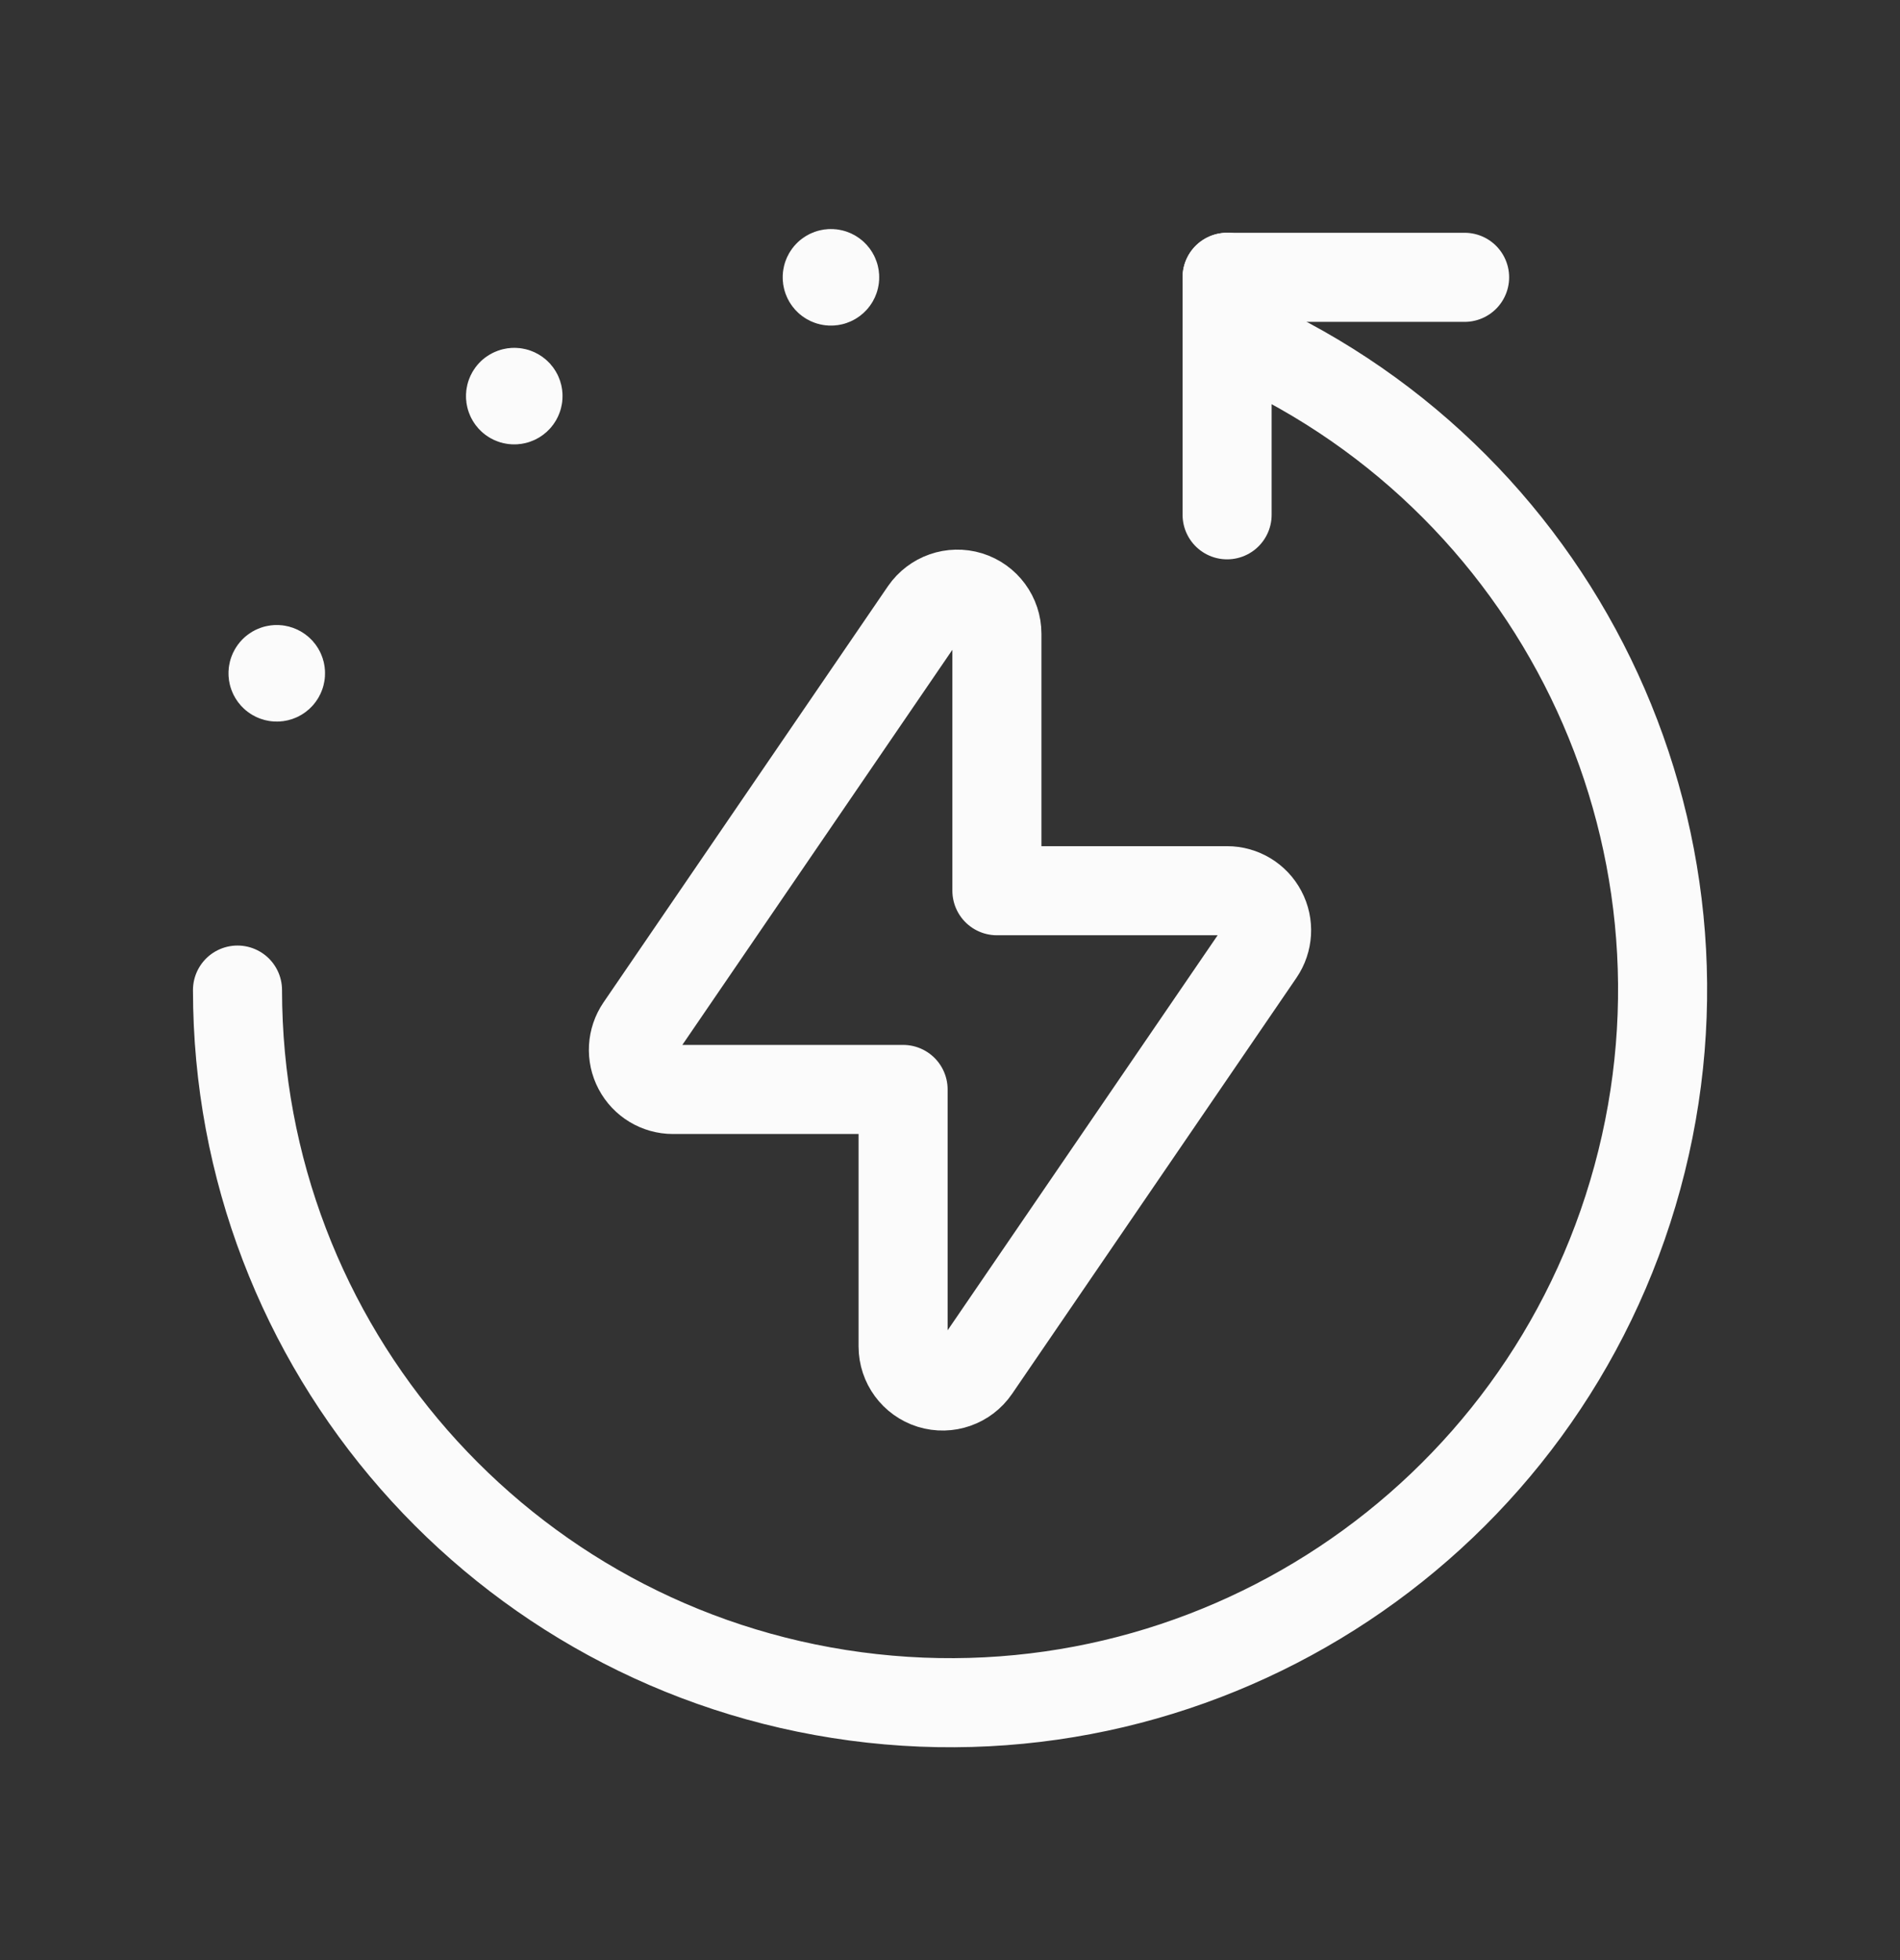 <svg width="32" height="33" viewBox="0 0 32 33" fill="none" xmlns="http://www.w3.org/2000/svg">
<rect x="0" y="0" width="32" height="33" fill="#333333" stroke="none"/>
<path d="M20.667 8.667V4.669" stroke="#FBFBFB" stroke-width="1.5" stroke-linecap="round" stroke-linejoin="round"/>
<path d="M24.667 4.669H20.667" stroke="#FBFBFB" stroke-width="1.5" stroke-linecap="round" stroke-linejoin="round"/>
<path d="M4 16.669C4.002 22.68 8.451 27.763 14.409 28.56C20.367 29.357 25.996 25.622 27.577 19.823C29.159 14.023 26.205 7.948 20.667 5.61" stroke="#FBFBFB" stroke-width="1.5" stroke-linecap="round" stroke-linejoin="round"/>
<path d="M13.953 4.622L13.953 4.622C13.979 4.599 14.019 4.601 14.042 4.627C14.065 4.653 14.063 4.693 14.037 4.716C14.011 4.739 13.971 4.737 13.948 4.711C13.925 4.685 13.927 4.645 13.953 4.622" stroke="#FBFBFB" stroke-width="1.5" stroke-linecap="round" stroke-linejoin="round"/>
<path d="M8.619 6.622L8.62 6.622C8.646 6.599 8.685 6.601 8.709 6.627C8.732 6.653 8.729 6.693 8.703 6.716C8.677 6.739 8.637 6.737 8.614 6.711C8.591 6.685 8.593 6.645 8.619 6.622" stroke="#FBFBFB" stroke-width="1.5" stroke-linecap="round" stroke-linejoin="round"/>
<path d="M4.619 11.289L4.62 11.288C4.646 11.265 4.685 11.268 4.709 11.294C4.732 11.32 4.729 11.36 4.703 11.383C4.677 11.406 4.637 11.403 4.614 11.377C4.591 11.351 4.593 11.312 4.619 11.289" stroke="#FBFBFB" stroke-width="1.5" stroke-linecap="round" stroke-linejoin="round"/>
<path fill-rule="evenodd" clip-rule="evenodd" d="M15.573 10.294C15.739 10.053 16.041 9.947 16.321 10.033C16.6 10.12 16.79 10.378 16.79 10.67V14.996H20.666C20.913 14.996 21.14 15.133 21.255 15.352C21.371 15.57 21.355 15.835 21.216 16.039L16.426 23.044C16.261 23.285 15.959 23.391 15.679 23.305C15.4 23.218 15.21 22.96 15.21 22.668V18.342H11.334C11.087 18.342 10.86 18.205 10.745 17.986C10.629 17.767 10.645 17.503 10.784 17.299L15.573 10.294Z" stroke="#FBFBFB" stroke-width="1.5" stroke-linecap="round" stroke-linejoin="round"/>
</svg>
